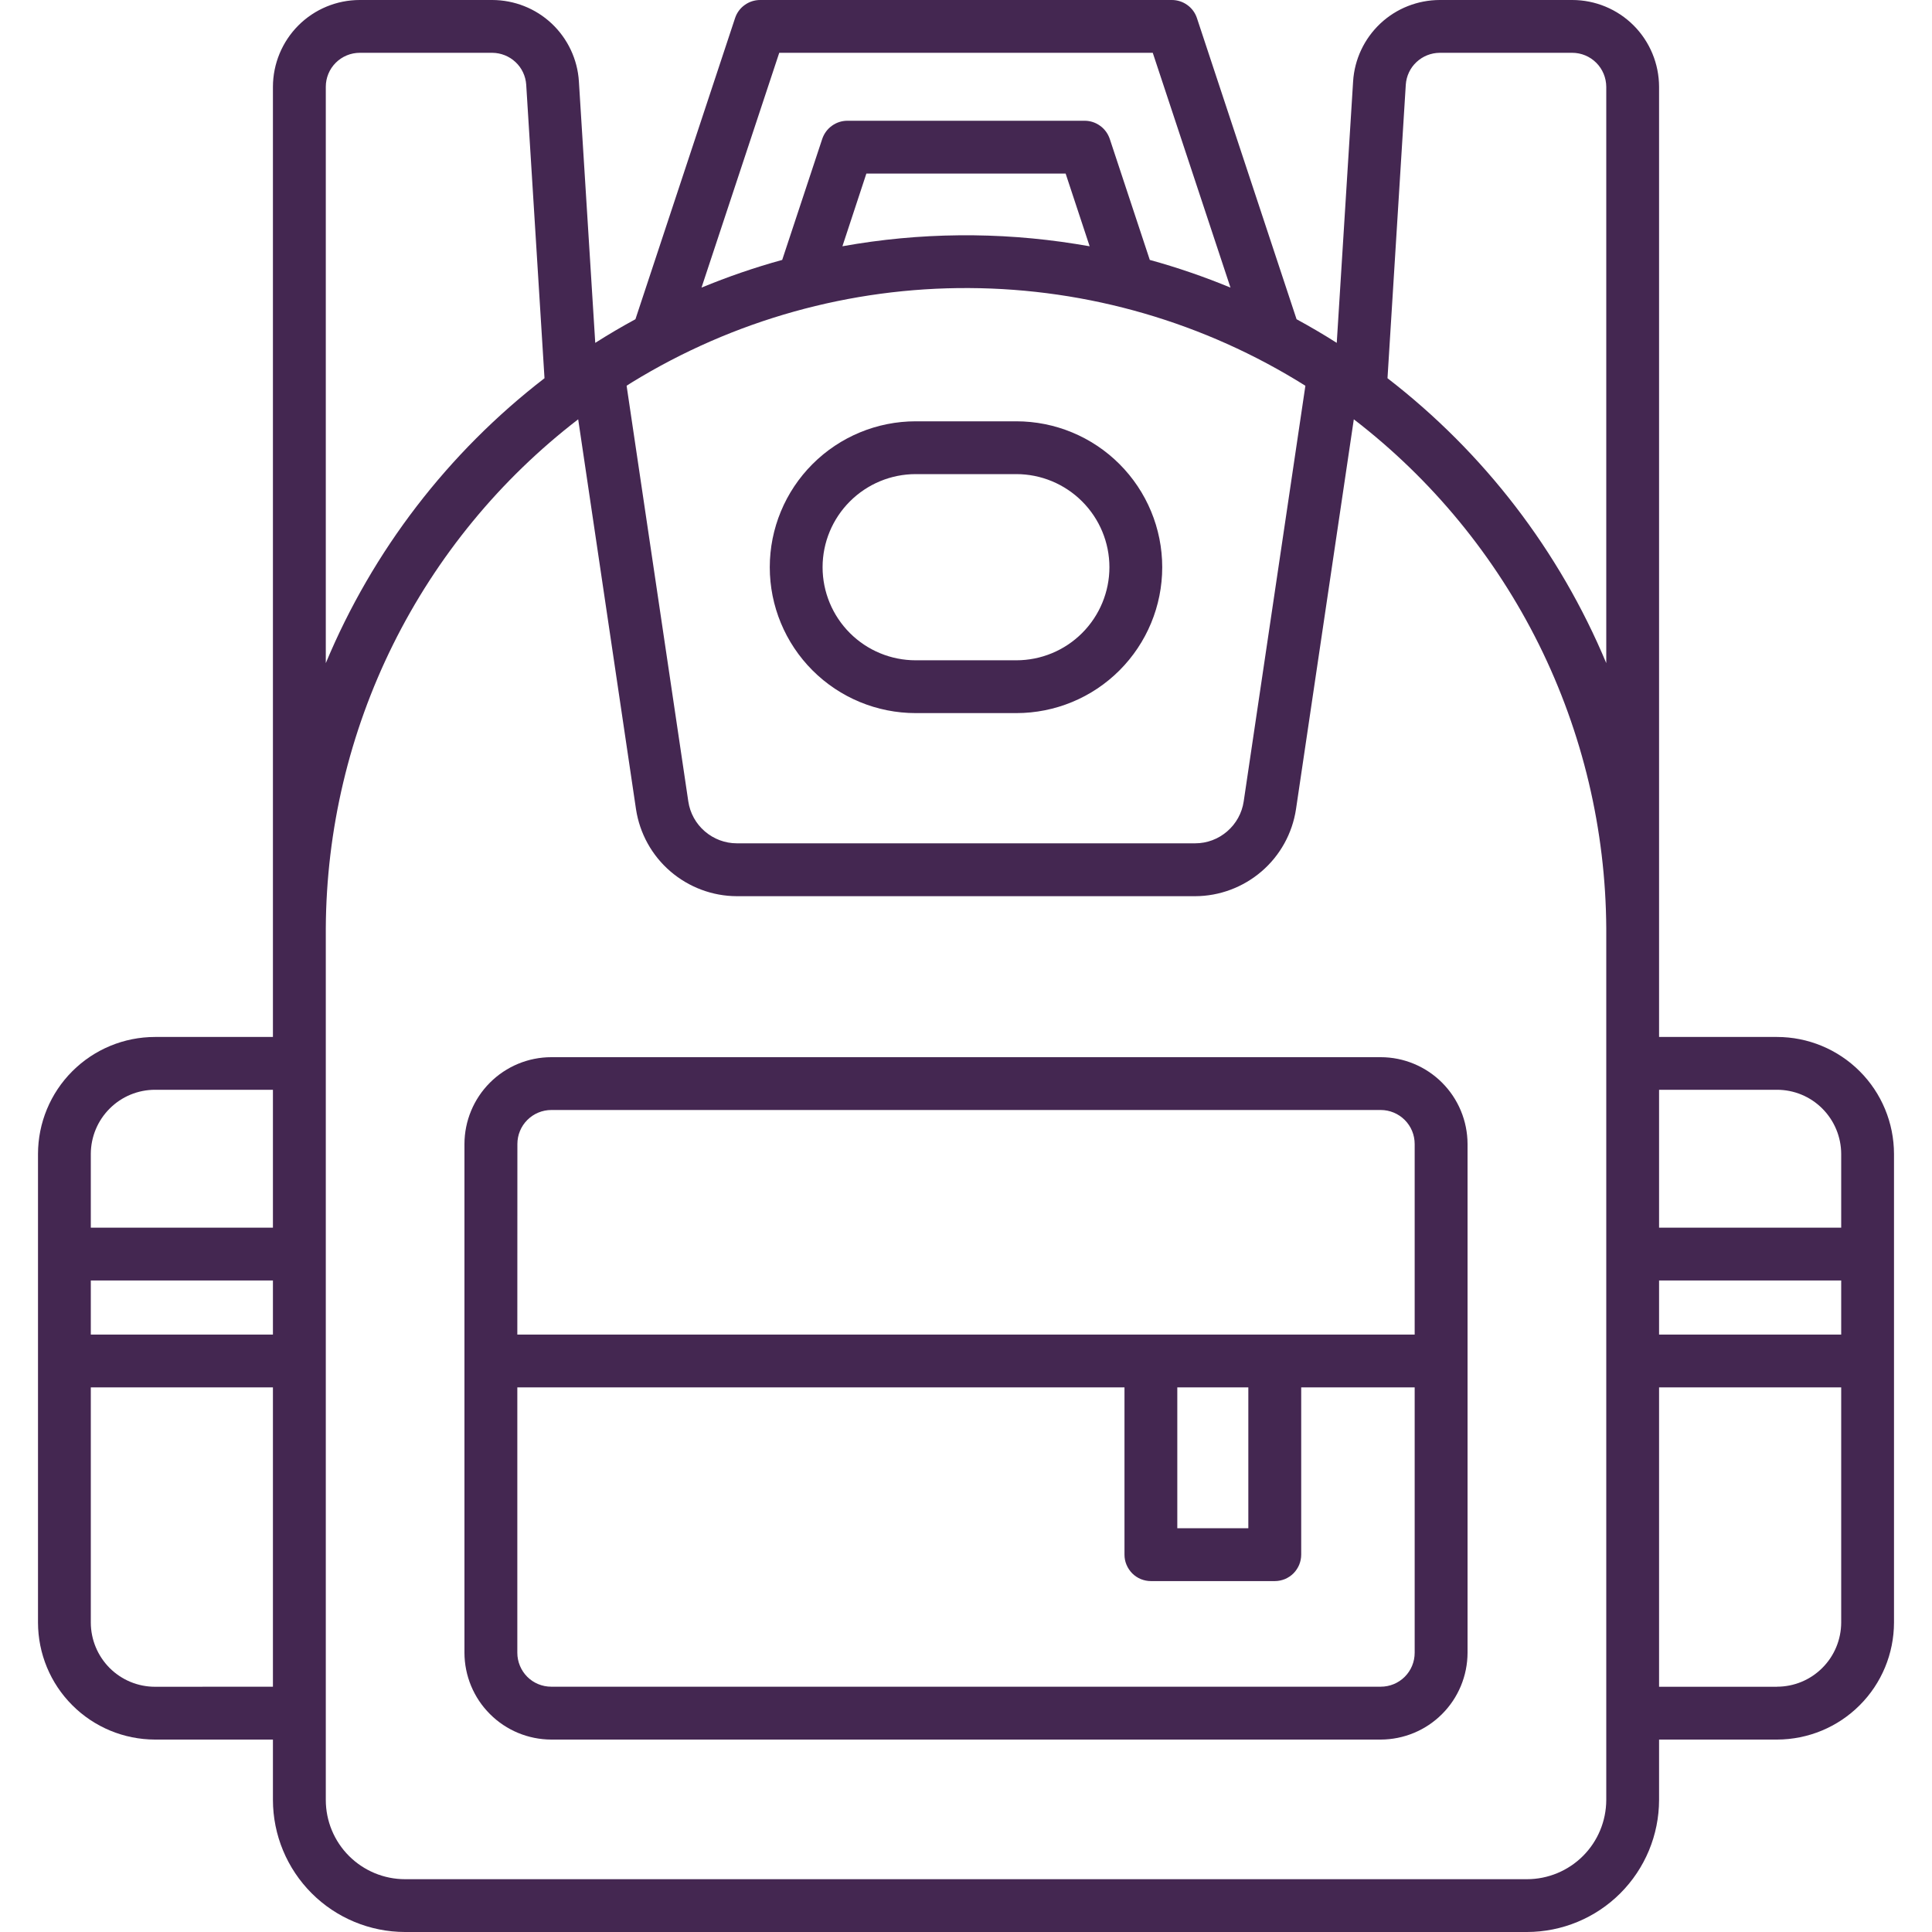 <svg width="30" height="30" viewBox="0 0 30 30" fill="none" xmlns="http://www.w3.org/2000/svg">
<path d="M27.593 16.102H25.762V1.348C25.761 0.99 25.619 0.648 25.367 0.395C25.114 0.142 24.771 0 24.414 9.73782e-10L22.356 9.73782e-10C22.013 0.001 21.683 0.131 21.433 0.366C21.184 0.601 21.032 0.922 21.011 1.264L20.757 5.324C20.553 5.194 20.344 5.072 20.133 4.957L18.586 0.281C18.559 0.199 18.507 0.128 18.437 0.078C18.367 0.027 18.283 -5.94001e-06 18.197 9.73782e-10H11.803C11.717 -5.94001e-06 11.633 0.027 11.563 0.078C11.493 0.128 11.441 0.199 11.414 0.281L9.867 4.957C9.655 5.072 9.447 5.194 9.243 5.324L8.989 1.264C8.968 0.922 8.816 0.601 8.567 0.366C8.317 0.131 7.987 0.001 7.644 9.73781e-10L5.586 9.73782e-10C5.229 0 4.886 0.142 4.633 0.395C4.381 0.648 4.239 0.99 4.238 1.348V16.102H2.407C1.925 16.102 1.463 16.294 1.123 16.634C0.782 16.975 0.591 17.436 0.59 17.918V25.195C0.591 25.677 0.782 26.139 1.123 26.479C1.463 26.82 1.925 27.011 2.407 27.012H4.238V27.949C4.239 28.493 4.455 29.014 4.84 29.399C5.224 29.783 5.745 29.999 6.289 30H23.711C24.255 29.999 24.776 29.783 25.16 29.399C25.545 29.014 25.761 28.493 25.762 27.949V27.012H27.593C28.075 27.011 28.537 26.82 28.877 26.479C29.218 26.139 29.409 25.677 29.41 25.195V17.918C29.409 17.436 29.218 16.974 28.877 16.634C28.537 16.294 28.075 16.102 27.593 16.102ZM27.593 16.922C27.858 16.922 28.111 17.027 28.297 17.214C28.484 17.401 28.589 17.654 28.59 17.918V19.063H25.762V16.922H27.593ZM28.59 20.723H25.762V19.883H28.59V20.723ZM21.829 1.315C21.838 1.181 21.897 1.055 21.995 0.964C22.093 0.872 22.221 0.821 22.356 0.82H24.414C24.554 0.82 24.688 0.876 24.787 0.975C24.886 1.074 24.941 1.208 24.942 1.348V10.297C24.213 8.552 23.042 7.028 21.545 5.873L21.829 1.315ZM16.703 3.788C15.502 3.597 14.278 3.609 13.081 3.824L13.453 2.695H16.547L16.92 3.824C16.848 3.811 16.775 3.8 16.703 3.788ZM9.813 5.937C11.388 4.97 13.201 4.463 15.049 4.473C16.897 4.482 18.705 5.008 20.27 5.99L19.312 12.445C19.285 12.626 19.194 12.79 19.056 12.909C18.918 13.029 18.742 13.095 18.559 13.095H11.441C11.258 13.095 11.082 13.028 10.944 12.909C10.806 12.79 10.715 12.626 10.688 12.445L9.73 5.99C9.758 5.973 9.785 5.953 9.813 5.937ZM10.893 4.466L12.1 0.82H17.9L19.107 4.466C18.698 4.297 18.28 4.153 17.854 4.036L17.232 2.156C17.204 2.074 17.152 2.003 17.082 1.953C17.012 1.902 16.928 1.875 16.842 1.875H13.158C13.072 1.875 12.988 1.902 12.918 1.953C12.848 2.003 12.796 2.074 12.768 2.156L12.146 4.036C11.72 4.153 11.302 4.297 10.893 4.466ZM5.059 1.348C5.059 1.208 5.114 1.074 5.213 0.975C5.312 0.876 5.446 0.82 5.586 0.82H7.644C7.778 0.821 7.907 0.872 8.005 0.964C8.103 1.055 8.162 1.181 8.171 1.315L8.455 5.873C6.958 7.027 5.787 8.552 5.059 10.297V1.348ZM1.41 19.883H4.238V20.723H1.41V19.883ZM2.407 16.922H4.238V19.063H1.41V17.918C1.411 17.654 1.516 17.4 1.703 17.214C1.889 17.027 2.143 16.922 2.407 16.922ZM2.407 26.192C2.142 26.192 1.889 26.087 1.702 25.9C1.516 25.713 1.411 25.46 1.41 25.196V21.543H4.238V26.191L2.407 26.192ZM24.942 27.95C24.941 28.276 24.811 28.589 24.581 28.819C24.35 29.05 24.037 29.18 23.711 29.18H6.289C5.963 29.18 5.65 29.05 5.419 28.819C5.189 28.589 5.059 28.276 5.059 27.95V14.414C5.067 12.885 5.424 11.379 6.103 10.009C6.783 8.639 7.766 7.443 8.978 6.511L9.876 12.566C9.933 12.941 10.122 13.283 10.409 13.53C10.696 13.777 11.062 13.915 11.441 13.916H18.559C18.938 13.915 19.304 13.777 19.591 13.53C19.878 13.283 20.067 12.941 20.124 12.566L21.022 6.511C22.234 7.443 23.217 8.639 23.897 10.009C24.576 11.379 24.933 12.885 24.942 14.414V27.949V27.95ZM27.593 26.192H25.762V21.543H28.59V25.195C28.589 25.459 28.484 25.713 28.297 25.899C28.111 26.086 27.858 26.191 27.593 26.191V26.192Z" fill="#442751"/>
<path d="M21.44 16.416H8.56C8.203 16.416 7.86 16.559 7.608 16.811C7.355 17.064 7.213 17.406 7.212 17.764V25.664C7.213 26.021 7.355 26.364 7.608 26.616C7.86 26.869 8.203 27.011 8.56 27.012H21.44C21.797 27.011 22.14 26.869 22.392 26.616C22.645 26.364 22.787 26.021 22.788 25.664V17.764C22.787 17.406 22.645 17.064 22.392 16.811C22.14 16.559 21.797 16.416 21.44 16.416ZM8.034 17.764C8.034 17.624 8.089 17.49 8.188 17.391C8.287 17.292 8.421 17.236 8.561 17.236H21.44C21.58 17.236 21.714 17.292 21.813 17.391C21.912 17.49 21.967 17.624 21.967 17.764V20.723H8.033L8.034 17.764ZM18.281 21.543H19.384V23.73H18.281V21.543ZM21.44 26.191H8.56C8.42 26.191 8.286 26.136 8.187 26.037C8.089 25.938 8.033 25.804 8.033 25.664V21.543H17.461V24.14C17.461 24.194 17.471 24.248 17.492 24.297C17.513 24.347 17.543 24.392 17.581 24.431C17.619 24.469 17.664 24.499 17.714 24.52C17.764 24.54 17.817 24.551 17.871 24.551H19.795C19.849 24.551 19.902 24.54 19.952 24.52C20.001 24.499 20.047 24.469 20.085 24.431C20.123 24.392 20.153 24.347 20.174 24.297C20.194 24.248 20.205 24.194 20.205 24.14V21.543H21.967V25.664C21.967 25.804 21.912 25.938 21.813 26.037C21.714 26.136 21.58 26.191 21.44 26.191Z" fill="#442751"/>
<path d="M14.219 11.073H15.781C16.382 11.073 16.958 10.835 17.383 10.41C17.808 9.985 18.047 9.409 18.047 8.808C18.047 8.207 17.808 7.631 17.383 7.206C16.958 6.781 16.382 6.542 15.781 6.542H14.219C13.618 6.542 13.042 6.781 12.617 7.206C12.192 7.631 11.953 8.207 11.953 8.808C11.953 9.409 12.192 9.985 12.617 10.41C13.042 10.835 13.618 11.073 14.219 11.073ZM14.219 7.362H15.781C16.165 7.362 16.532 7.515 16.803 7.786C17.074 8.057 17.227 8.424 17.227 8.808C17.227 9.191 17.074 9.559 16.803 9.83C16.532 10.101 16.165 10.253 15.781 10.253H14.219C13.835 10.253 13.468 10.101 13.197 9.83C12.926 9.559 12.773 9.191 12.773 8.808C12.773 8.424 12.926 8.057 13.197 7.786C13.468 7.515 13.835 7.362 14.219 7.362Z" fill="#442751"/>
</svg>
